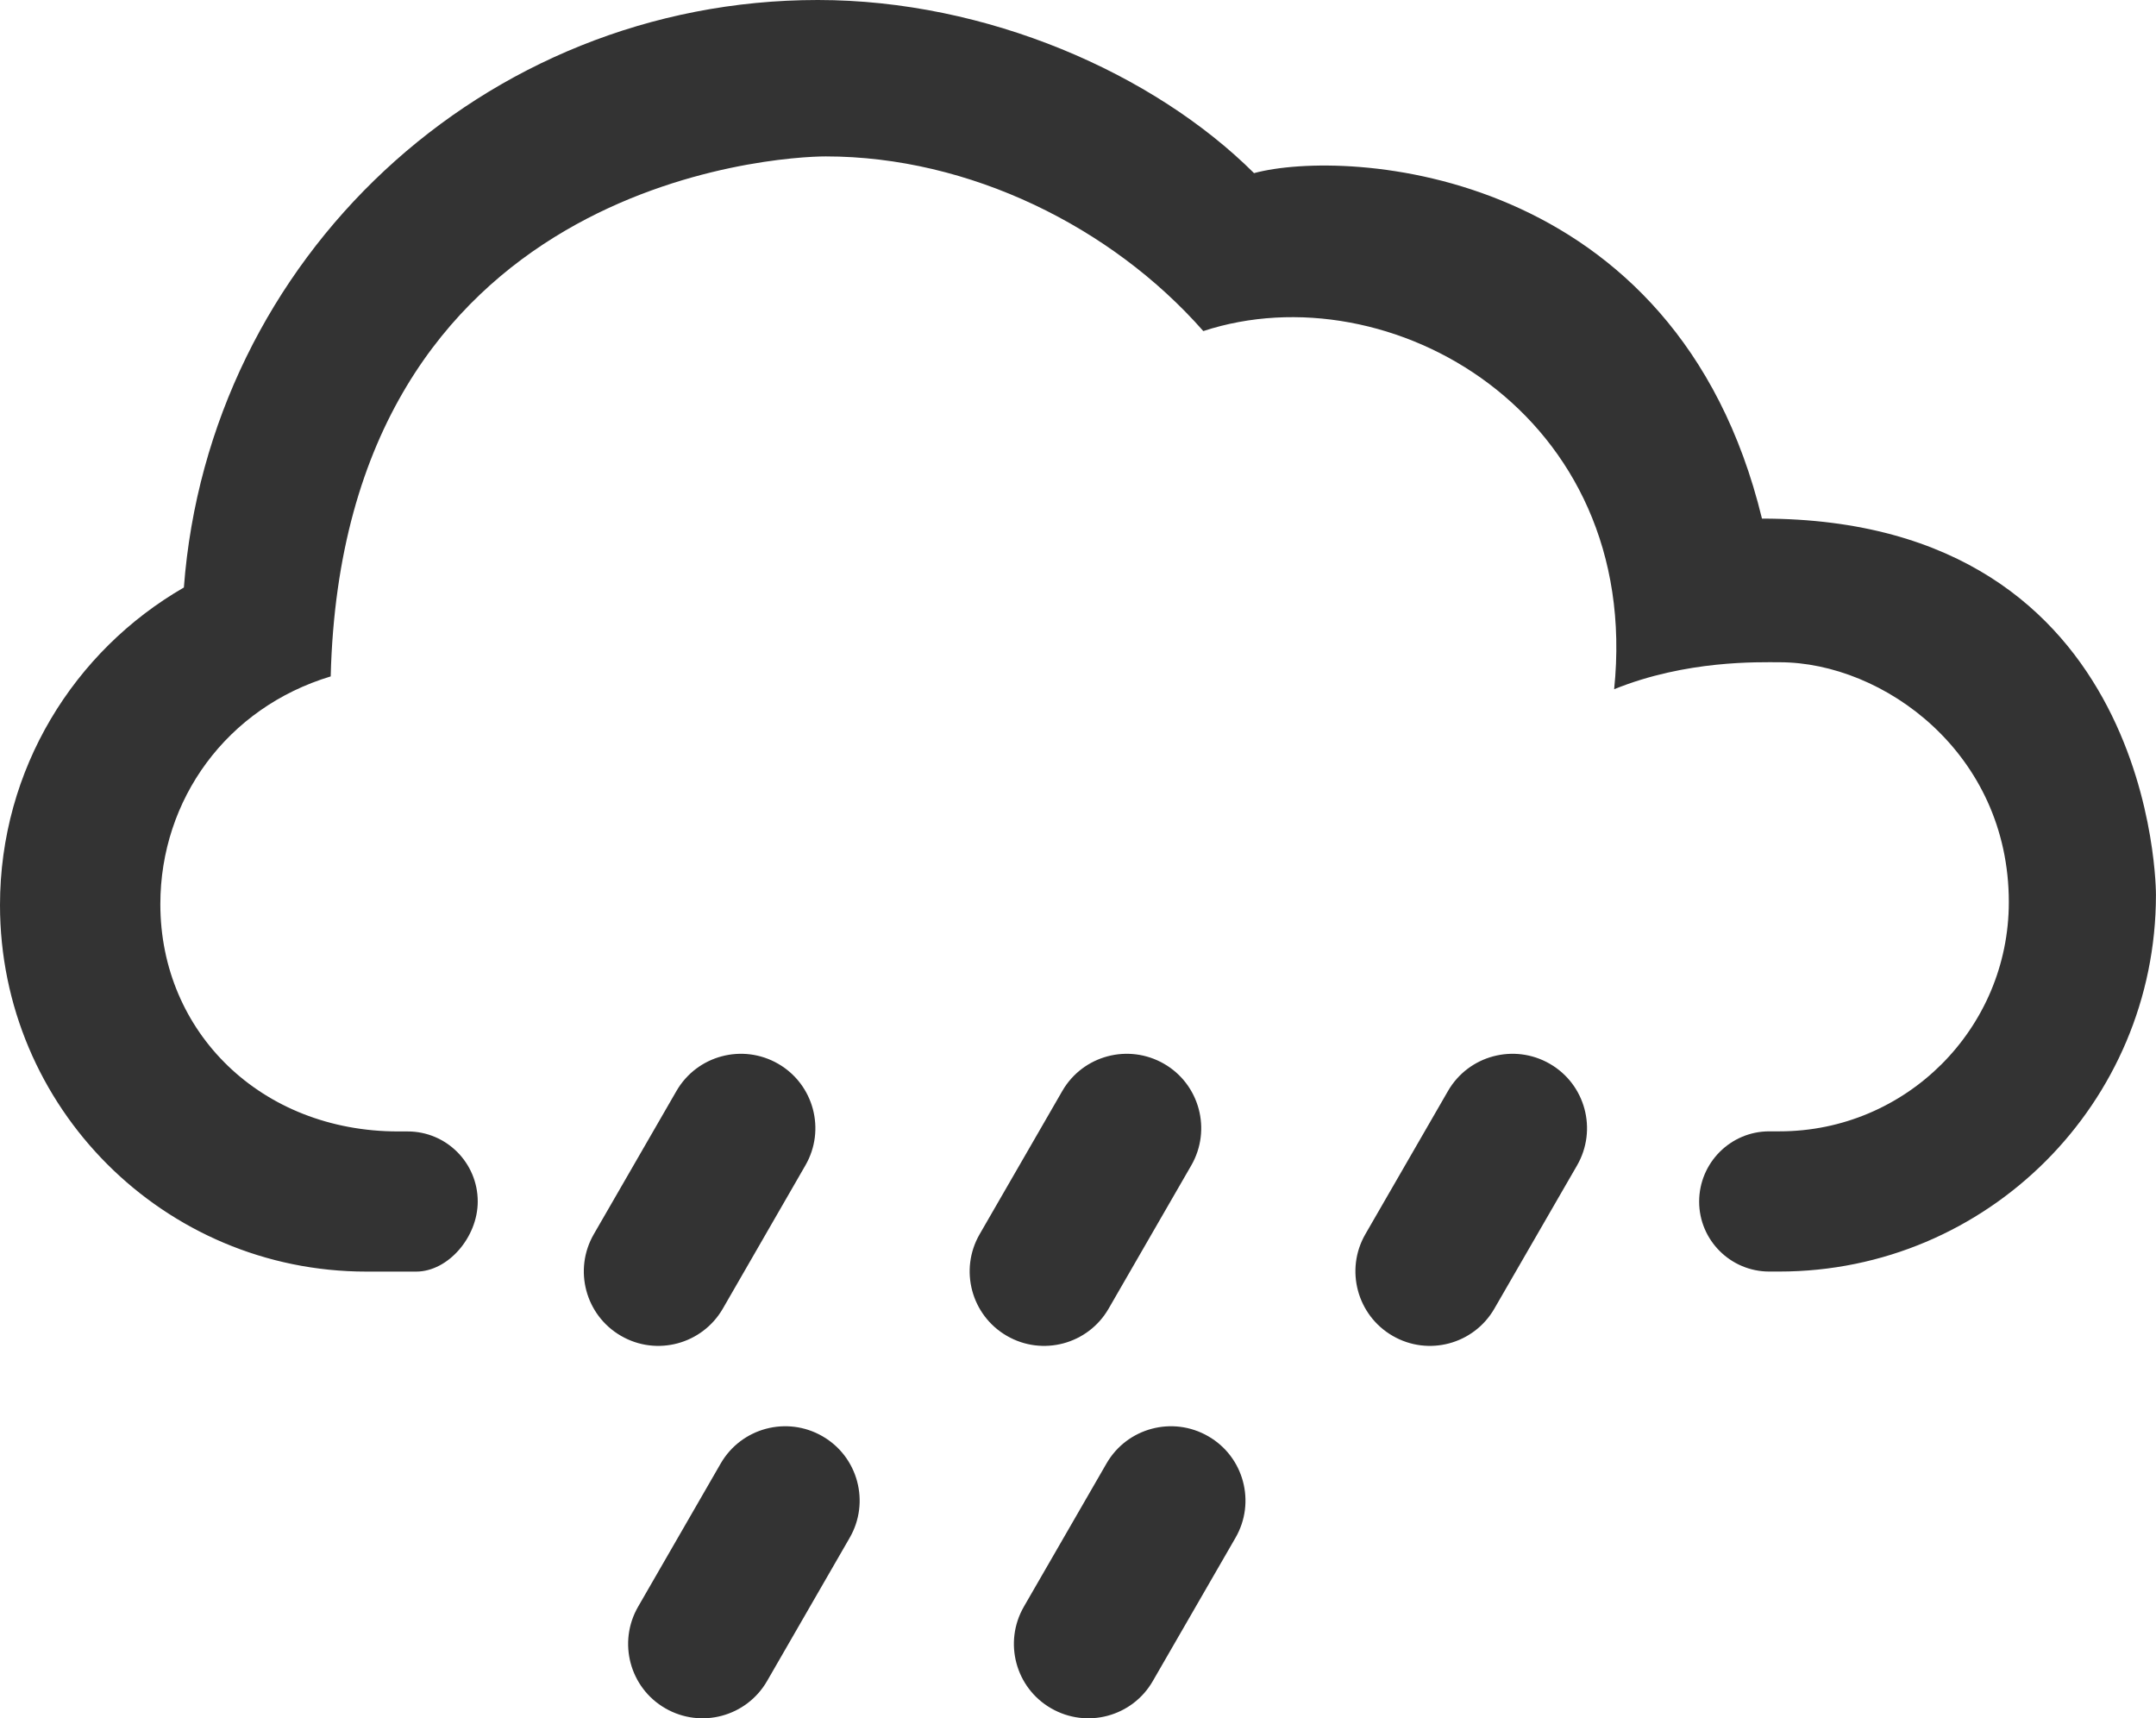 <?xml version="1.0" encoding="utf-8"?>
<!-- Generator: Adobe Illustrator 16.0.0, SVG Export Plug-In . SVG Version: 6.00 Build 0)  -->
<!DOCTYPE svg PUBLIC "-//W3C//DTD SVG 1.1//EN" "http://www.w3.org/Graphics/SVG/1.1/DTD/svg11.dtd">
<svg version="1.1" id="Layer_1" xmlns="http://www.w3.org/2000/svg" xmlns:xlink="http://www.w3.org/1999/xlink" x="0px" y="0px"
	 width="43.243px" height="34.461px" viewBox="0 0 43.243 34.461" enable-background="new 0 0 43.243 34.461" xml:space="preserve">
<g id="_x32_1">
	<path fill="#333333" d="M32.375,13.823c1.451-0.588,2.901-0.541,3.317-0.541c2.081,0,4.599,1.82,4.599,4.81
		c0,2.539-2.062,4.598-4.599,4.598h-0.207c-0.774,0-1.405,0.631-1.405,1.41c0,0.773,0.631,1.402,1.405,1.402h0.201
		c4.172,0,7.556-3.381,7.556-7.555c0,0,0.039-7.546-7.902-7.546c-1.717-7.069-8.332-7.428-10.188-6.929C23.14,1.47,19.79,0,16.403,0
		C9.687,0,4.185,5.192,3.688,11.783C1.485,13.052,0,15.429,0,18.152c0,4.062,3.291,7.351,7.349,7.351h0.999
		c0.637,0,1.234-0.688,1.234-1.405c0-0.777-0.629-1.406-1.406-1.406h-0.19c-2.744,0-4.77-1.986-4.77-4.558
		c0-2.099,1.333-3.94,3.417-4.568c0.247-9.922,8.962-10.429,9.93-10.429c2.878,0,5.734,1.413,7.572,3.503
		C27.852,5.418,32.946,8.283,32.375,13.823z"/>
	<path fill="#333333" d="M16.153,23.374c0.414-0.715,0.168-1.627-0.545-2.039c-0.715-0.412-1.628-0.168-2.04,0.545l-1.658,2.873
		c-0.412,0.713-0.168,1.627,0.546,2.039c0.715,0.414,1.627,0.168,2.041-0.545L16.153,23.374z"/>
	<path fill="#333333" d="M23.893,23.374c0.412-0.715,0.168-1.627-0.546-2.039c-0.716-0.412-1.628-0.168-2.04,0.545l-1.658,2.873
		c-0.412,0.713-0.168,1.627,0.546,2.039c0.715,0.414,1.628,0.168,2.04-0.545L23.893,23.374z"/>
	<path fill="#333333" d="M17.042,30.842c0.412-0.713,0.168-1.627-0.546-2.037c-0.714-0.412-1.627-0.168-2.04,0.545l-1.657,2.873
		c-0.413,0.715-0.168,1.629,0.546,2.039c0.714,0.412,1.627,0.168,2.04-0.547L17.042,30.842z"/>
	<path fill="#333333" d="M31.631,23.374c0.412-0.715,0.168-1.627-0.547-2.039s-1.629-0.168-2.041,0.545l-1.658,2.873
		c-0.411,0.713-0.166,1.627,0.548,2.039c0.715,0.414,1.627,0.168,2.039-0.545L31.631,23.374z"/>
	<path fill="#333333" d="M24.78,30.842c0.413-0.713,0.168-1.627-0.547-2.037c-0.715-0.412-1.627-0.168-2.039,0.545l-1.658,2.873
		c-0.412,0.715-0.168,1.629,0.547,2.039c0.715,0.412,1.628,0.168,2.039-0.547L24.78,30.842z"/>
</g>
</svg>
